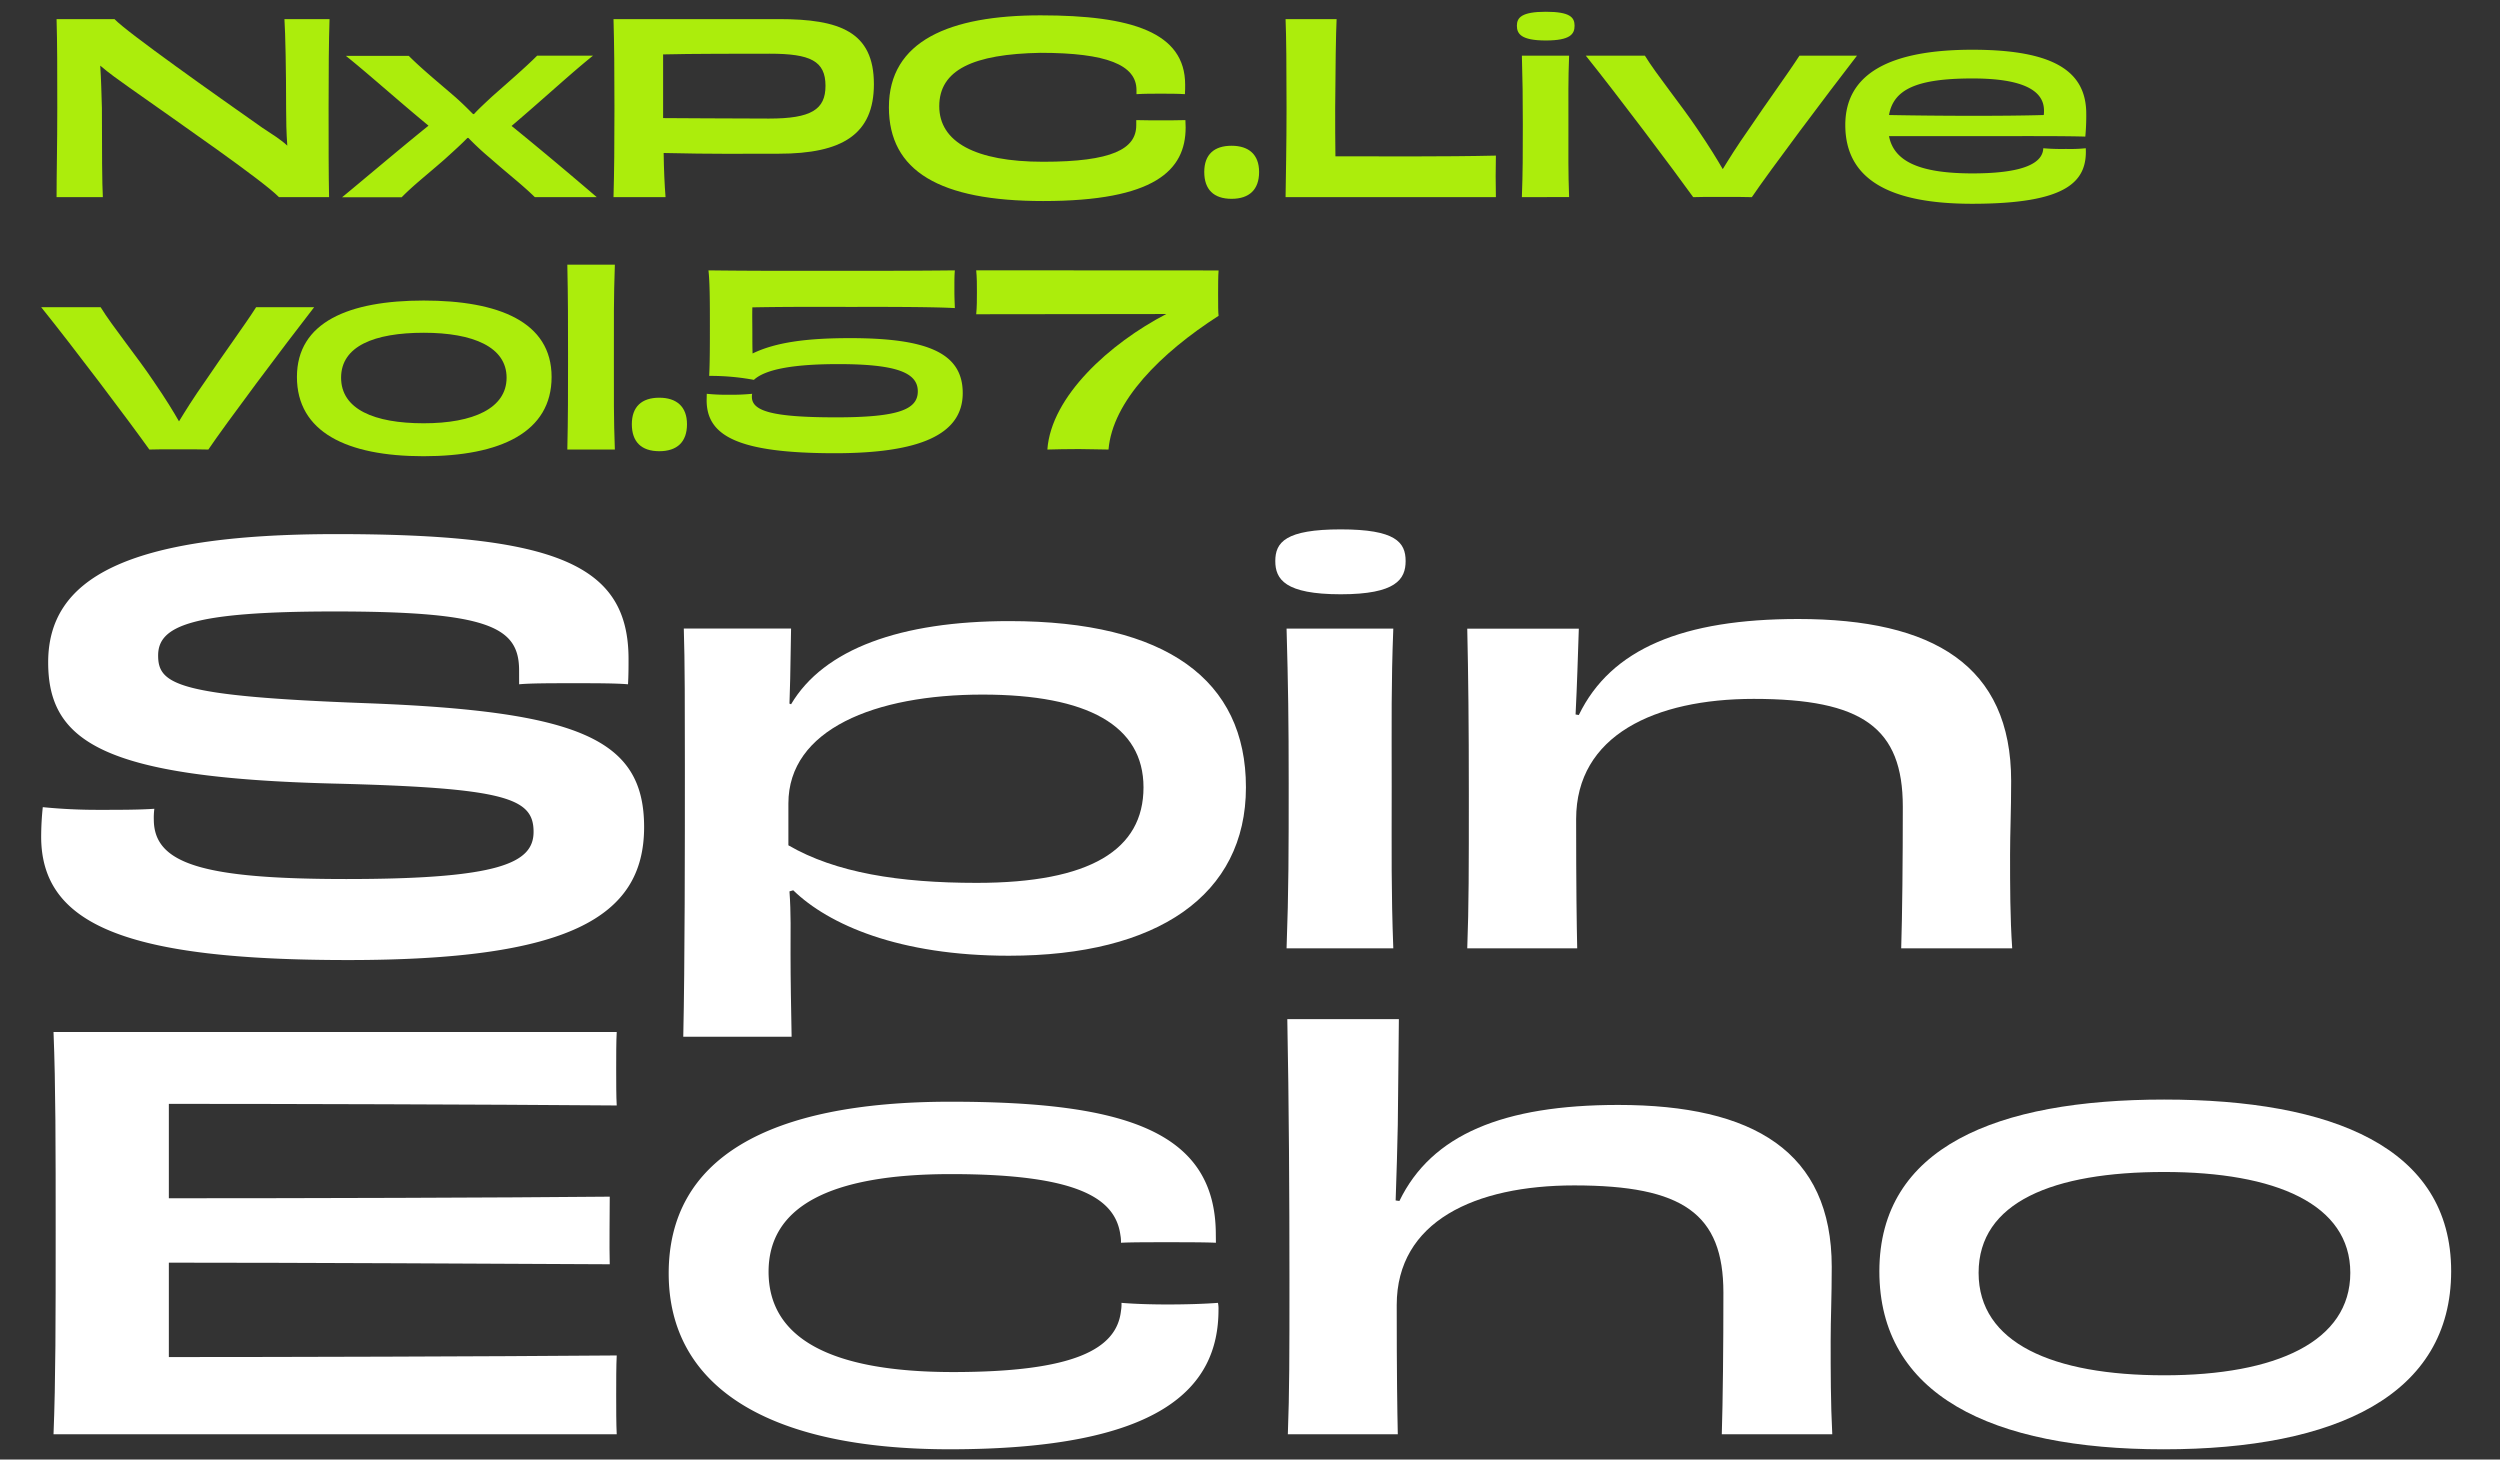 <svg id="レイヤー_1" data-name="レイヤー 1" xmlns="http://www.w3.org/2000/svg" viewBox="0 0 977.66 570.77"><rect x="0" y="0" width="977.66" height="570.77" fill="#333333" stroke="none"/><defs><style>.cls-1{fill:#aced0c;}.cls-2{fill:#fff;}</style></defs><path class="cls-1" d="M128.87,7.47c-.28,8.73-.37,20-.37,34.72,0,15.23,0,25.53.19,34.91H109.1C102.6,70.5,71,48.69,50.8,34.4c-4.08-2.88-8.26-5.85-11.6-8.73.37,5.29.46,10.86.65,16.52,0,17.45.09,29.8.37,34.91H22.12c0-9.29.28-20,.28-34.82s0-25.43-.28-34.81H44.77c4.92,5.2,39.64,29.71,57.74,42.43,3.62,2.41,7.15,4.54,9.84,7.05-.37-5-.46-10-.46-14.2,0-15.69-.29-29.61-.66-35.28Z"/><path class="cls-1" d="M231.9,21.77c-8.73,7-19.68,17.17-31.84,27.48C213,59.74,226,70.78,233.38,77.1H209.16c-5.11-5-10.4-9-17.18-15a111.87,111.87,0,0,1-8.82-8.17h-.37c-2.13,2.23-5.1,4.92-9,8.45-7,6.12-12.26,10.21-16.71,14.76h-23.3c7.7-6.32,20.89-17.55,33.79-28-12.26-10.12-23.49-20.24-32.3-27.29h24.59C165,27,171.47,32.26,178,37.92c3.16,2.79,5.2,4.92,7,6.69h.37c1.67-1.86,3.8-3.81,6.87-6.69,6.59-5.85,13.09-11.42,17.82-16.15Z"/><path class="cls-1" d="M304.62,7.47c23.77,0,37.13,4.93,37.13,25.44,0,19.68-12.44,27.2-37.22,27.2-14.95,0-25.16.18-45-.28.09,6.68.37,12.53.74,17.27H239.92c.28-10.12.37-20,.37-34.82s-.09-25.06-.37-34.81Zm18.2,26.09C322.82,23.81,316.88,21,301,21c-8.72,0-31.75,0-41.68.28V46.18c6.87,0,24,.19,41.4.19C317.25,46.37,322.82,42.84,322.82,33.56Z"/><path class="cls-1" d="M444.44,35.23c0-9.84-11.69-14.57-37.5-14.57-26.36.46-39.63,6.68-39.63,20.88,0,13.93,14,21.72,40.65,21.72,26.92,0,36.39-5,36.39-14.29v-2c3.16.09,6.41.09,9.66.09s6.4,0,9.56-.09c0,.93.09,1.85.09,2.87,0,16.81-12.16,28.78-55.7,28.78-40.47,0-60.34-11.7-60.34-36.67C347.62,16,371.3,6,406.94,6s56.53,6.68,56.53,27.11c0,1.2,0,2.5-.09,3.71-3.06-.19-6.31-.19-9.47-.19s-6.31,0-9.47.19Z"/><path class="cls-1" d="M492.39,67.26c0,6.87-3.81,10.49-10.77,10.49s-10.68-3.62-10.68-10.49S474.84,57,481.62,57,492.39,60.48,492.39,67.26Z"/><path class="cls-1" d="M522.7,7.47c-.28,5.67-.46,18.94-.56,34.81,0,6.32,0,13.09.1,18.85,17.45,0,42.42.19,62.75-.28,0,2.6-.09,5.38-.09,8.08s.09,5.47.09,8.17H502.74c.1-8,.38-20,.38-34.82,0-15.68-.1-28-.38-34.81Z"/><path class="cls-1" d="M604.52,15.83c-9.65,0-11.32-2.6-11.32-5.76S595,4.6,604.52,4.6s11.24,2.22,11.24,5.47S614.09,15.83,604.52,15.83ZM595.15,77.1c.37-9.94.37-17.18.37-28.5,0-10.87-.09-17.08-.37-26.83h18.47c-.37,9.65-.27,15.69-.27,27.29,0,11.88-.1,18,.27,28Z"/><path class="cls-1" d="M726.2,21.77C714,37.55,691.86,67.07,685.08,77.1c-3.06-.1-6.59-.1-11.51-.1-5.29,0-9.66,0-11.42.1-8-11.14-29.43-39.64-42-55.33h23.11c4.55,7.43,14.39,19.49,20.52,28.68,4.92,7.24,7.8,12,9.93,15.69,2.32-3.8,5.48-8.91,10.31-15.78,6.59-9.84,15.4-21.91,19.68-28.59Z"/><path class="cls-1" d="M738.72,53.24c1.95,10,12.16,14.57,32.67,14.57,21.63,0,27.48-4.73,27.66-9.84a83.7,83.7,0,0,0,8.92.28,60.35,60.35,0,0,0,7.7-.28c.65,13.18-7.52,21.72-44.46,21.72-32.31,0-49.58-9.56-49.58-30.81,0-20.24,17.73-29.43,49.67-29.43,32.4,0,44.56,8.73,44.56,25.06a87.82,87.82,0,0,1-.37,8.91c-9-.27-24.32-.18-43.54-.18Zm0-8.26c18.84.37,45.3.46,60.52,0a11.67,11.67,0,0,0,.09-1.77c0-7.7-8-12.53-27.94-12.53C749.39,30.68,740.48,35,738.72,45Z"/><path class="cls-1" d="M122.85,120.14C110.52,136,88.3,165.71,81.48,175.8c-3.08-.09-6.63-.09-11.58-.09-5.32,0-9.71,0-11.49.09-8-11.21-29.6-39.88-42.3-55.66H39.36C43.93,127.61,53.83,139.75,60,149c5,7.28,7.84,12,10,15.78,2.34-3.83,5.51-9,10.37-15.88,6.63-9.9,15.5-22,19.79-28.76Z"/><path class="cls-1" d="M165.61,178.41c-30.07,0-49.49-9.52-49.49-31s20.35-29.88,49.59-29.88,50,8.3,50,29.88S195.78,178.41,165.61,178.41Zm.1-48.28c-19.33,0-32.32,5.23-32.32,17.56s12.89,17.84,32.32,17.84,32.4-5.89,32.4-17.84S185.13,130.13,165.71,130.13Z"/><path class="cls-1" d="M221.86,175.8c.28-12.42.28-22.13.28-35.4,0-14.84,0-23.34-.28-36.89h18.59c-.47,13.27-.38,21.86-.38,37.64,0,13.73-.09,22.32.38,34.65Z"/><path class="cls-1" d="M268.66,165.9c0,6.91-3.83,10.55-10.83,10.55s-10.74-3.64-10.74-10.55,3.92-10.37,10.74-10.37S268.66,159.08,268.66,165.9Z"/><path class="cls-1" d="M276.39,154a76.39,76.39,0,0,0,8.69.37,82.51,82.51,0,0,0,9.06-.37,5.37,5.37,0,0,0-.1,1.21c0,5.51,7.85,8,32.88,8,24.46,0,32-3.08,32-10.18,0-7.28-8.31-10.64-31.1-10.64-16.9,0-28.39,1.87-33,6.16A92.61,92.61,0,0,0,277.33,147c.28-4.76.28-13.44.28-19.7,0-8.13,0-16.9-.56-21.57,14.94.18,25.4.18,45,.18,21.29,0,34,0,51.36-.18-.18,2-.18,3.92-.18,7.56,0,3.27.09,4.39.18,7.19-10.08-.56-32.87-.46-40.25-.46-9.8,0-24.93-.1-38.94.18-.09,3.18,0,6.73,0,10.18,0,2.52,0,5.23.09,7.85,9.06-4.39,21.2-6,38.11-6,30.44,0,44.07,5.88,44.07,21.48,0,16.25-16.81,23.53-50,23.53-38.19,0-50.15-6.91-50.15-20.73Z"/><path class="cls-1" d="M476.55,105.76c-.19,2.24-.19,6.25-.19,8.87,0,4.76,0,7.47.19,8.87-22.79,14.66-41.46,33.44-43.05,52.3-3.27,0-7.66-.19-11.58-.19-4.86,0-8.88.1-12.33.19,1.49-20.83,24.47-41.56,46.51-53-23.16,0-51.93.09-74.34.09.28-2.89.28-5.7.28-8.78,0-2.8,0-5.51-.28-8.4Z"/><path class="cls-2" d="M203,262.19c0-17-11.75-23.07-72.16-23.07-56,0-69,5.66-69,17.2,0,11.32,7.34,15.94,81.39,18.67,83.49,3.14,108.66,14.05,108.66,48.45,0,35.66-30.21,52-115.79,52-85.8,0-120-13.43-120-48.25a112.28,112.28,0,0,1,.63-11.54,216.73,216.73,0,0,0,21.82,1.05c8.17,0,15.93,0,21.81-.42a26.71,26.71,0,0,0-.21,4.19c0,17.41,19.3,23.29,75.3,23.29,60,0,73.21-6.3,73.21-18.46,0-13.21-10.69-17.2-78.45-18.88C40.44,304.14,18.84,290.09,18.84,259c0-32.51,30-50.13,112.64-50.13,86.42,0,114.32,12,114.32,48.88,0,3.14,0,6.29-.21,9.85-4.82-.42-13-.42-21.18-.42-8.61,0-17,0-21.4.42Z"/><path class="cls-2" d="M309.36,275.41c12.8-21.61,42.79-32.52,85.38-32.52,61.46,0,92.5,23.08,92.5,65,0,42.16-34.61,65.86-92.71,65.86-43,0-70.48-12.16-84.33-25.59l-1.47.43c.63,8.59.42,16.35.42,24.54,0,10.27.21,20.55.42,32.3H267.2c.63-28.11.63-74.68.63-106.14,0-21,0-41.11-.42-53.49h41.95c0,4.4-.21,8.18-.21,12.17,0,4.4-.21,9.86-.42,17.2Zm-1.05,55.16c18.46,10.7,43.22,14.69,73.63,14.69,44.47,0,65.24-13,65.24-37.34,0-24.13-21.82-36.29-62.93-36.29-42.16,0-75.94,13.64-75.94,42.58Z"/><path class="cls-2" d="M524.32,232.4c-21.82,0-25.6-5.87-25.6-13,0-7.34,4-12.38,25.6-12.38,21.39,0,25.37,5,25.37,12.38C549.69,226.53,545.92,232.4,524.32,232.4ZM503.13,370.85c.83-22.44.83-38.81.83-64.4,0-24.54-.21-38.59-.83-60.62h41.74c-.84,21.81-.63,35.45-.63,61.67,0,26.85-.21,40.69.63,63.35Z"/><path class="cls-2" d="M743.49,370.85c.42-13.22.63-34.19.63-55.38,0-30.83-15.73-42.16-58.31-42.16-38.6,0-69.44,14.26-69.44,47,0,27.06.21,41.12.42,50.56h-43c.62-16.57.62-31.26.62-60.21,0-27.68-.21-46.56-.62-64.81h43.63c-.42,12.17-.64,21-1.27,33.56l1.27.21c12.58-26,40.9-37.55,85.79-37.55,52.86,0,83.28,18.25,83.28,63.35,0,12-.42,20.14-.42,28.74,0,12.38,0,24.54.83,36.71Z"/><path class="cls-2" d="M241.18,403.58c-.21,3.56-.21,9.23-.21,14.26,0,5.25,0,11.12.21,14.47-53.07-.42-131.31-.63-175.15-.63V468.6c52.23,0,130.26-.21,172.42-.63,0,6.51-.21,19.51,0,26.44-41.74-.21-120.82-.63-172.42-.63V530.7c43.84,0,124.39-.21,175.15-.63-.21,4-.21,10.07-.21,15.52,0,5.24,0,11.33.21,15.31H20.93c.84-21,.84-45.1.84-78.66,0-33.36,0-57.9-.84-78.66Z"/><path class="cls-2" d="M475.5,486c-4.4-.21-11.95-.21-19.51-.21-7.13,0-13.63,0-17.62.21a13.77,13.77,0,0,0-.21-2.93c-1.89-14.06-15.73-23.92-66.28-23.92-47.83,0-71.32,13-71.32,38.18,0,25.59,23.49,39.23,72.15,39.23,47.42,0,64-9,65.66-23.92a15.74,15.74,0,0,0,.21-3.14c5,.42,11.33.63,18,.63,7.14,0,14.27-.21,19.72-.63a11.05,11.05,0,0,1,.21,2.72c0,30.84-22.86,54.54-105.09,54.54-71.53,0-109.92-24.75-109.92-68.8,0-44.68,38.39-67.12,110.13-67.12,68.38,0,103.83,11.53,103.83,52Z"/><path class="cls-2" d="M673.33,560.9c.42-13.21.63-34.19.63-55.38,0-30.83-15.73-41.95-58.32-41.95-38.81,0-69.43,14.05-69.43,46.78,0,27.06.21,41.11.42,50.55h-43c.63-16.57.63-31.26.63-60.2,0-32.93-.21-70.06-.84-102.16h43.63c-.21,15.32-.21,27.69-.42,41.33-.21,9-.42,18.45-.84,29.58l1.47.21c12.58-26,40.7-37.56,85.58-37.56,52.87,0,83.49,18.26,83.49,63.35,0,12-.42,20.14-.42,28.74,0,12.38,0,24.54.63,36.71Z"/><path class="cls-2" d="M846.13,566.77c-67.55,0-111.18-21.39-111.18-69.64C735,448.68,780.68,430,846.34,430s112.22,18.67,112.22,67.12C958.56,545.38,913.88,566.77,846.13,566.77Zm.21-108.45c-43.42,0-72.58,11.75-72.58,39.44,0,27.48,29,40.07,72.58,40.07,43.84,0,72.78-13.22,72.78-40.07S890,458.32,846.34,458.32Z"/></svg>